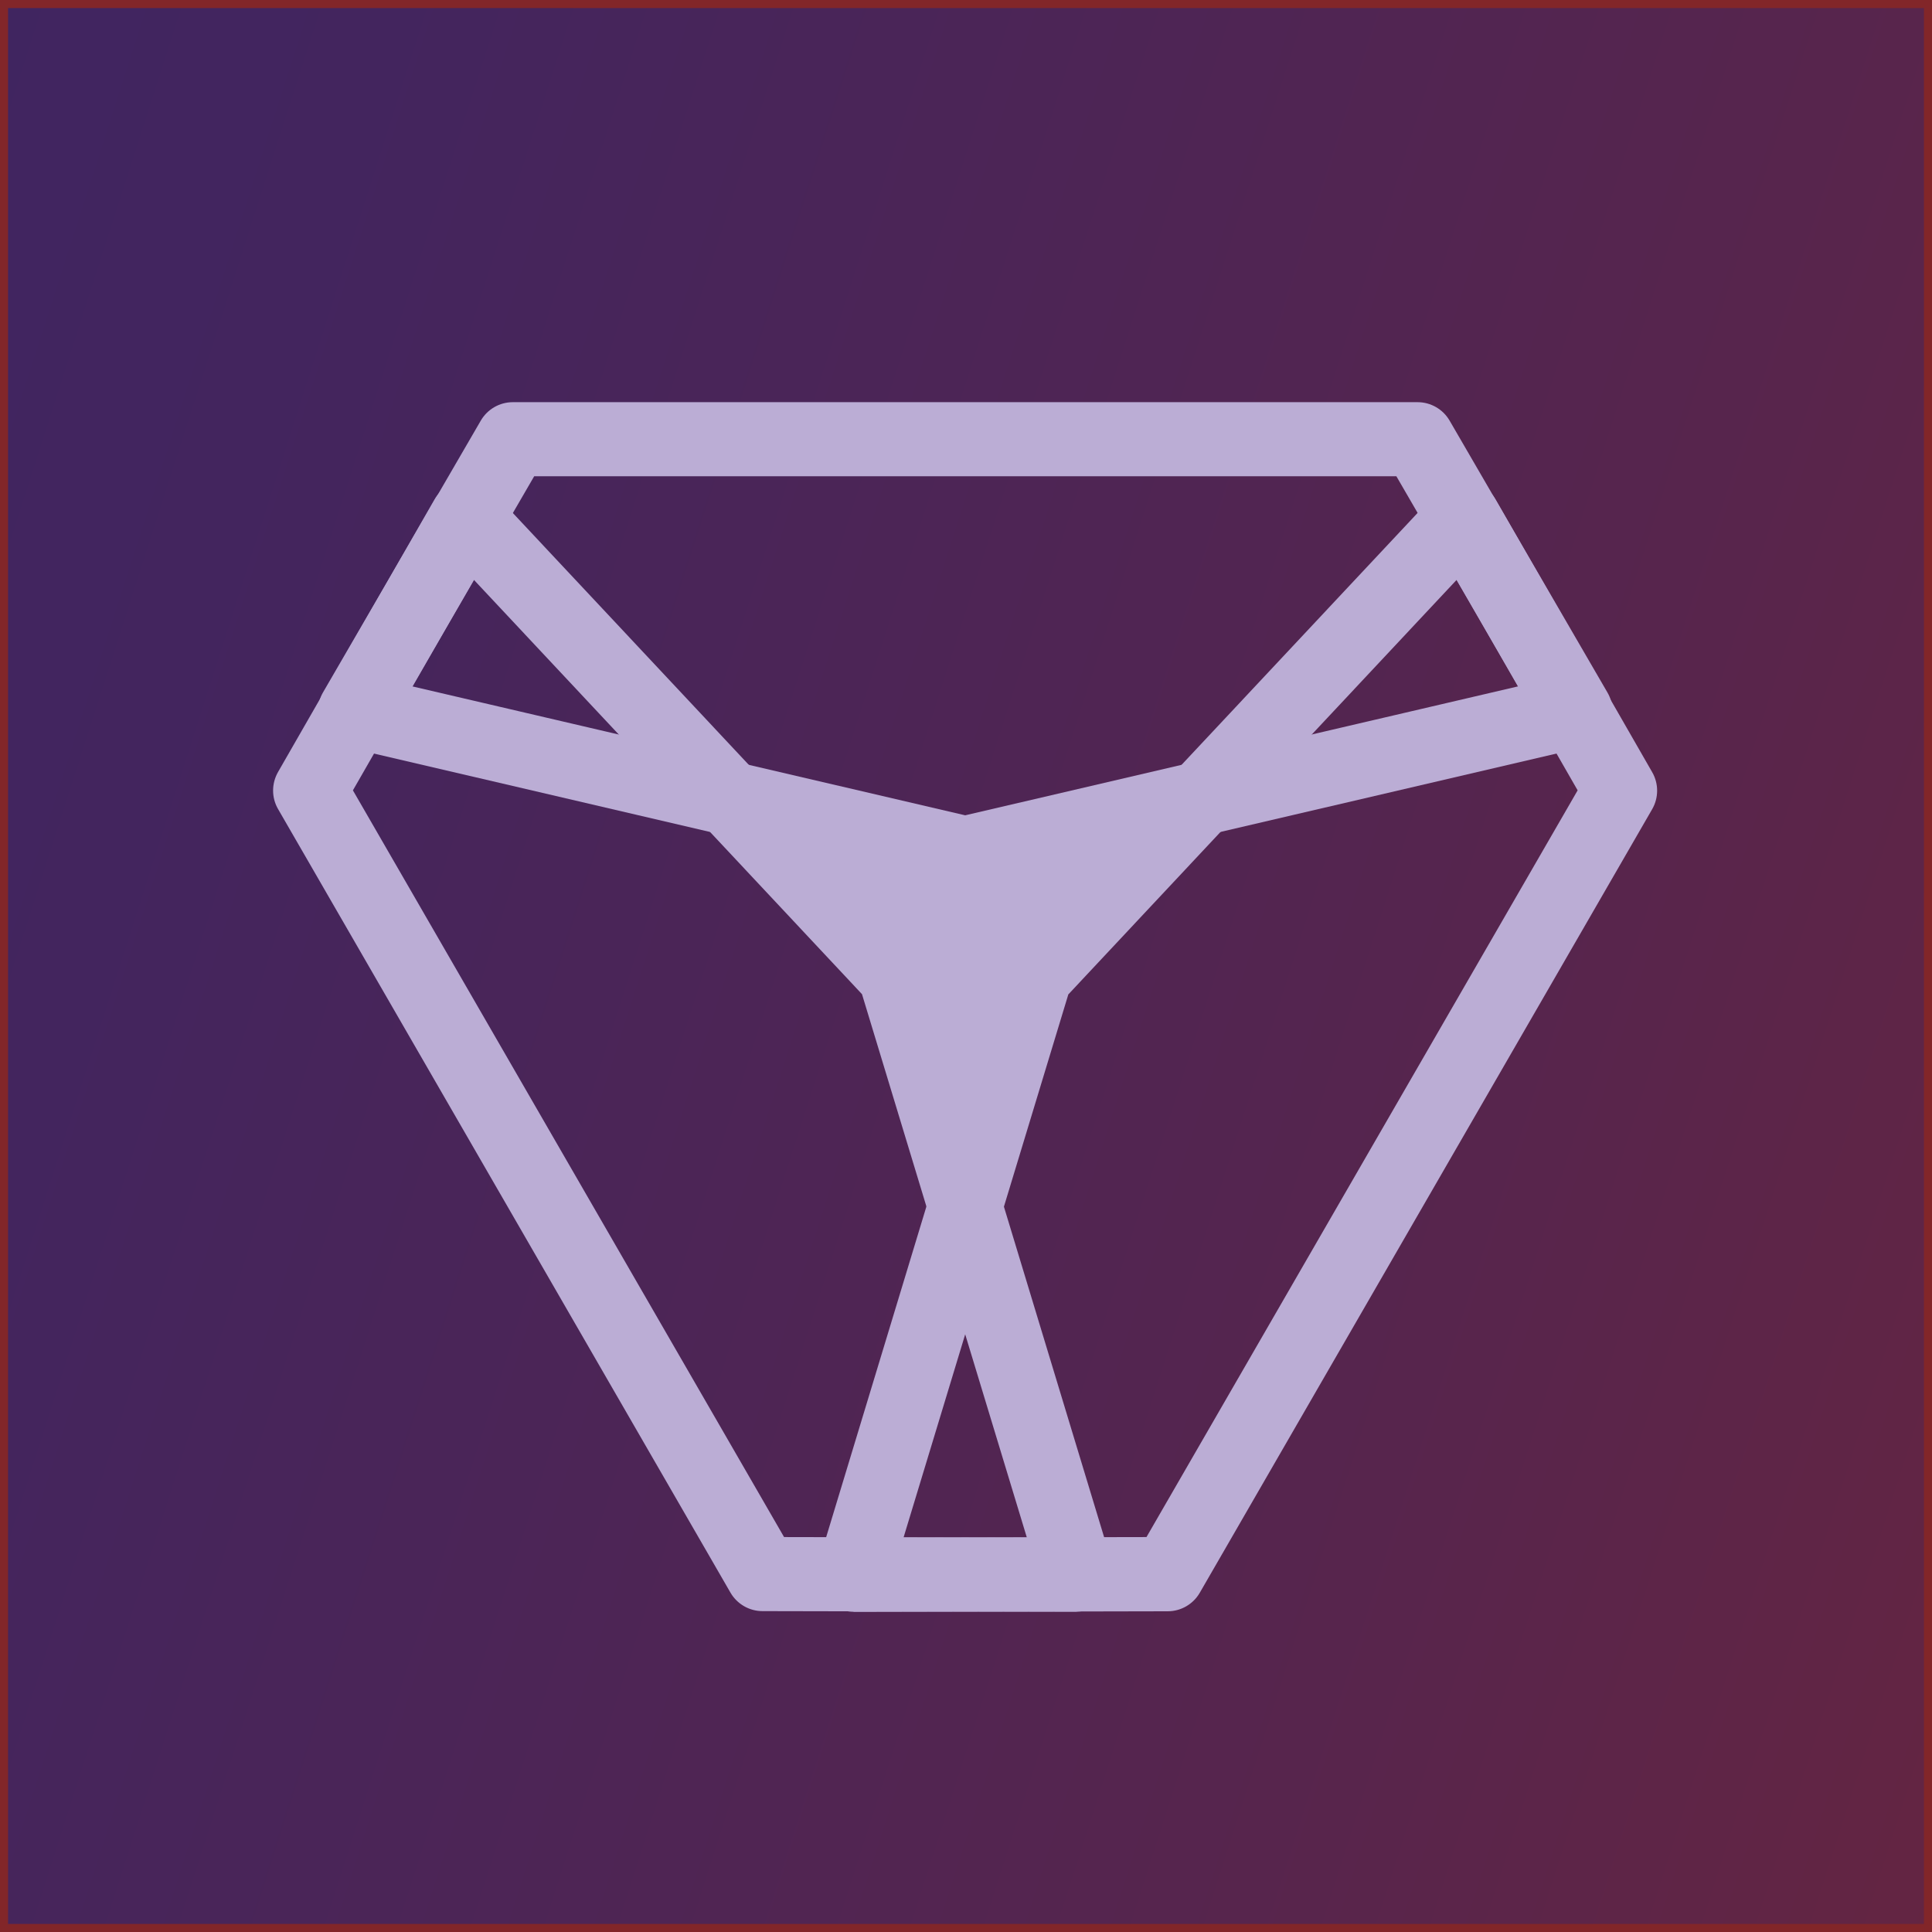 <?xml version="1.0" encoding="UTF-8"?>
<svg xmlns="http://www.w3.org/2000/svg" baseProfile="tiny" version="1.2" xmlns:xlink="http://www.w3.org/1999/xlink" viewBox="0 0 120 120">
  <!-- Generator: Adobe Illustrator 29.5.0, SVG Export Plug-In . SVG Version: 2.1.0 Build 137)  -->
  <defs>
    <linearGradient id="linear-gradient" x1="-44.72" y1="26.41" x2="260.8" y2="124.41" gradientUnits="userSpaceOnUse">
      <stop offset="0" stop-color="#3c2564"/>
      <stop offset=".18" stop-color="#43255e"/>
      <stop offset=".45" stop-color="#57254d"/>
      <stop offset=".77" stop-color="#772632"/>
      <stop offset=".86" stop-color="#82272a"/>
    </linearGradient>
  </defs>
  <g id="Layer_2">
    <rect width="120" height="120" fill="url(#linear-gradient)" stroke="#822629" stroke-miterlimit="10"/>
  </g>
  <g id="Layer_1">
    <g>
      <polygon points="45.31 49.59 55.59 60.57 59.95 74.95 64.31 60.57 74.59 49.59 59.95 53.01 45.31 49.59" fill="#bbadd5"/>
      <path d="M59.95,55.31c-.18,0-.35-.02-.52-.06l-37.9-8.84c-.71-.17-1.3-.66-1.59-1.33s-.24-1.44.12-2.07l9.8-16.88c.41-.71,1.17-1.15,1.99-1.15h56.2c.82,0,1.58.44,1.99,1.15l9.8,16.88c.37.63.41,1.4.12,2.07s-.88,1.16-1.59,1.33l-37.9,8.84c-.17.04-.35.06-.52.06ZM25.6,42.63l34.35,8.01,34.35-8.01-7.57-13.05h-53.55l-7.57,13.05Z" fill="#bbadd5"/>
      <path d="M66.88,100.11h0l-19.52-.04c-.82,0-1.58-.44-1.99-1.15l-28.1-48.67c-.41-.71-.41-1.58,0-2.3l9.72-16.93c.36-.63,1-1.05,1.73-1.14.73-.08,1.45.18,1.94.71l26.61,28.4c.24.26.42.57.52.9l11.29,37.24c.21.7.08,1.45-.36,2.04-.43.58-1.12.93-1.85.93ZM48.69,95.47l15.09.03-10.24-33.75-24.11-25.74-7.51,13.08,26.78,46.38Z" fill="#bbadd5"/>
      <path d="M53.02,100.11c-.73,0-1.41-.34-1.85-.93-.43-.59-.57-1.34-.36-2.04l11.29-37.24c.1-.34.28-.65.52-.9l26.61-28.4c.5-.53,1.22-.8,1.94-.71.72.08,1.37.51,1.73,1.14l9.72,16.93c.41.71.41,1.59,0,2.3l-28.1,48.67c-.41.71-1.17,1.15-1.99,1.15l-19.52.04h0ZM66.36,61.75l-10.24,33.75,15.09-.03,26.78-46.38-7.51-13.08-24.11,25.74Z" fill="#bbadd5"/>
    </g>
  </g>
</svg>